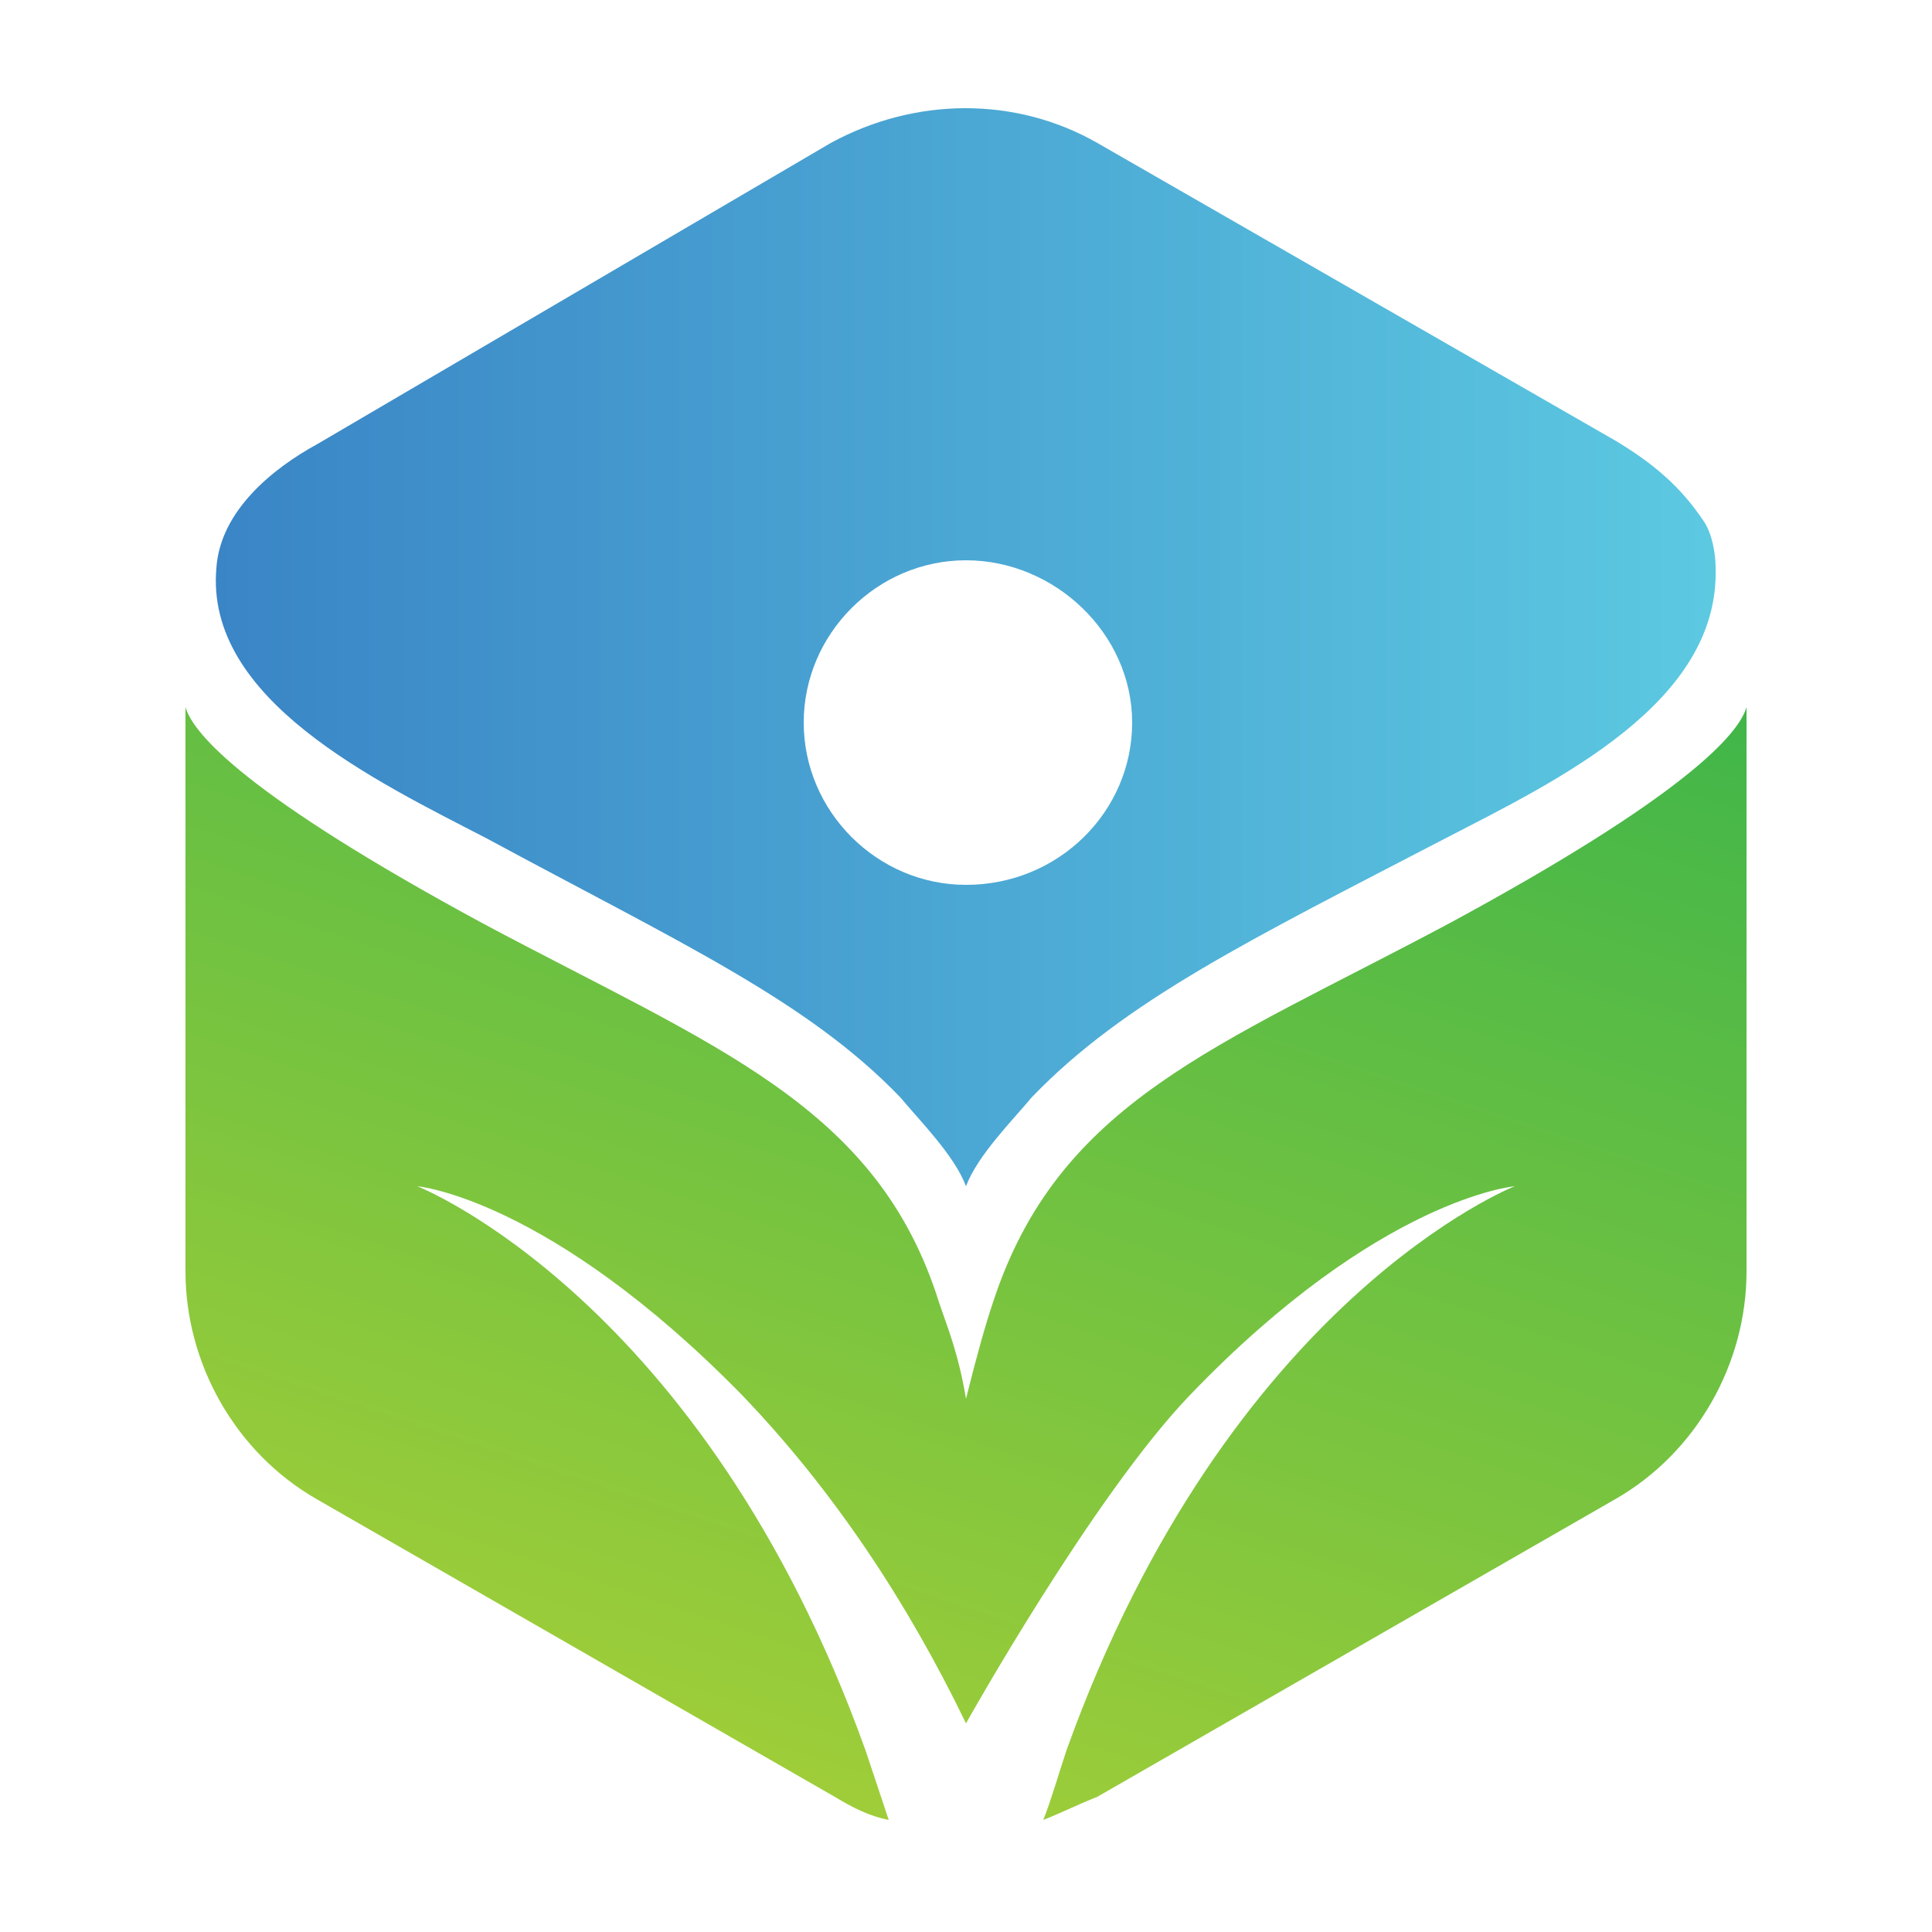 <?xml version="1.0" encoding="utf-8"?>
<!-- Generator: Adobe Illustrator 27.3.1, SVG Export Plug-In . SVG Version: 6.00 Build 0)  -->
<svg version="1.1" id="Layer_1" xmlns="http://www.w3.org/2000/svg" xmlns:xlink="http://www.w3.org/1999/xlink" x="0px" y="0px"
	 viewBox="0 0 50 50" style="enable-background:new 0 0 50 50;" xml:space="preserve">
<style type="text/css">
	.st0{fill:url(#SVGID_1_);}
	.st1{fill:url(#SVGID_00000063593595665018788040000012532092127501918895_);}
</style>
<g>
	<linearGradient id="SVGID_1_" gradientUnits="userSpaceOnUse" x1="5.562" y1="16.743" x2="44.438" y2="16.743">
		<stop  offset="0" style="stop-color:#3A85C6"/>
		<stop  offset="1" style="stop-color:#5CC9E1"/>
	</linearGradient>
	<path class="st0" d="M44.1,13.5c-0.6-0.9-1.3-1.5-2.3-2.1L28.4,3.7c-2.1-1.2-4.7-1.2-6.9,0L8.2,11.5c-1.1,0.6-2.5,1.7-2.6,3.2
		c-0.3,3.4,4.1,5.5,7,7c5,2.7,8.3,4.2,10.7,6.7c0.5,0.6,1.4,1.5,1.7,2.3c0.3-0.8,1.2-1.7,1.7-2.3c2.4-2.5,5.7-4.1,10.7-6.7
		c2.9-1.5,7.1-3.5,7-7C44.4,14.3,44.3,13.8,44.1,13.5z M25,22.9c-2.3,0-4.2-1.9-4.2-4.2s1.9-4.2,4.2-4.2c2.3,0,4.3,1.9,4.3,4.2
		S27.4,22.9,25,22.9z"/>
	
		<linearGradient id="SVGID_00000037668963583653995540000002081670144940522934_" gradientUnits="userSpaceOnUse" x1="29.73" y1="11.875" x2="16.828" y2="50.762">
		<stop  offset="0" style="stop-color:#3DB54A"/>
		<stop  offset="1" style="stop-color:#AED136"/>
	</linearGradient>
	<path style="fill:url(#SVGID_00000037668963583653995540000002081670144940522934_);" d="M37.5,23.9c-6,3.2-10.1,4.6-11.8,9.8
		c-0.2,0.6-0.4,1.3-0.7,2.5c-0.2-1.2-0.5-1.9-0.7-2.5c-1.6-5.1-5.8-6.6-11.8-9.8C6.4,20.6,5,19,4.8,18.3v14.6c0,2.4,1.3,4.7,3.4,5.9
		l13.4,7.7c0.5,0.3,0.9,0.5,1.4,0.6c-0.2-0.6-0.4-1.2-0.6-1.8c-4.2-11.7-11.6-14.6-11.6-14.6s3.4,0.3,8.4,5.4
		c2.4,2.5,4.3,5.4,5.8,8.5c0,0,3.3-5.9,5.8-8.5c4.9-5.1,8.4-5.4,8.4-5.4s-7.4,2.9-11.6,14.6c-0.2,0.6-0.4,1.3-0.6,1.8
		c0.5-0.2,0.9-0.4,1.4-0.6l13.4-7.7c2.1-1.2,3.4-3.5,3.4-5.9V18.3C45,19,43.6,20.6,37.5,23.9z"/>
</g>
</svg>
